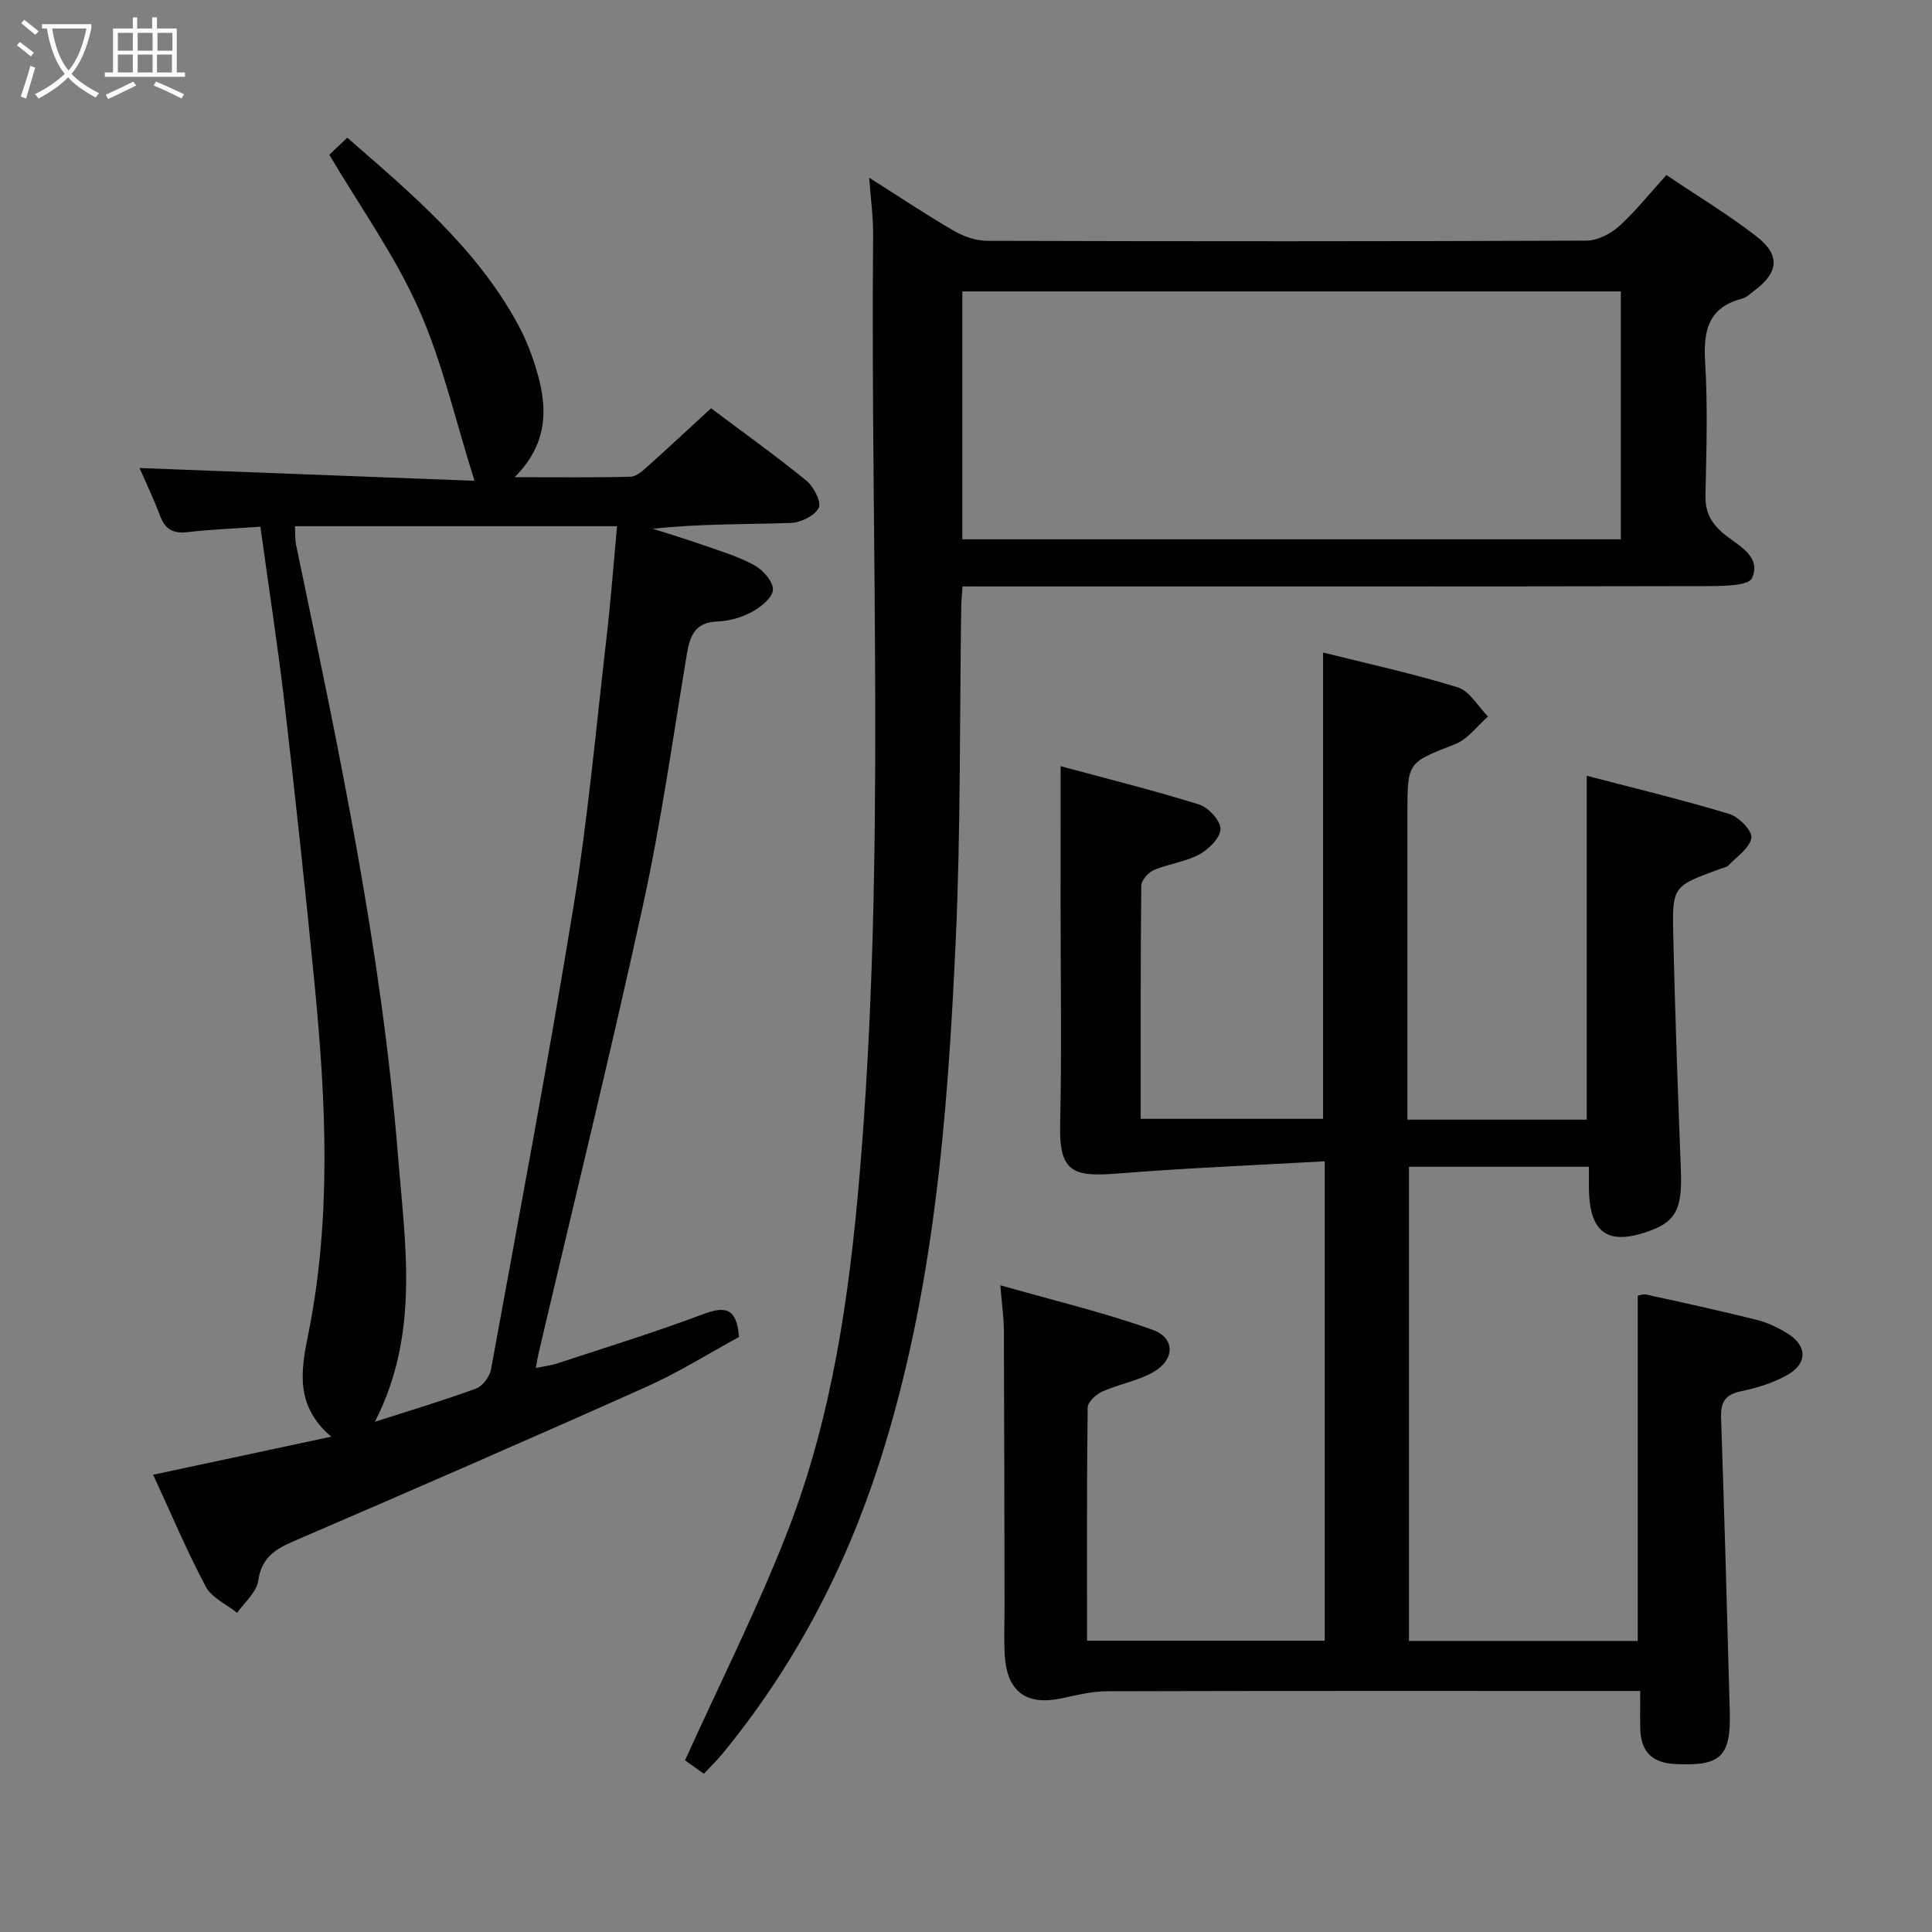 <svg enable-background="new 0 0 400 400" viewBox="0 0 400 400" xmlns="http://www.w3.org/2000/svg"><rect x="0" y="0" width="400" height="400" fill="#808080" stroke="none"/><g fill="#010100"><path d="m219.59 158.63c9 2.43 18.91 4.9 28.66 7.93 1.93.6 4.47 3.36 4.44 5.08-.04 1.84-2.46 4.22-4.43 5.28-2.86 1.54-6.32 1.92-9.36 3.21-1.16.49-2.59 2.12-2.61 3.24-.17 15.97-.12 31.94-.12 48.27h37.76c0-31.95 0-63.98 0-96.54 9.1 2.28 18.6 4.34 27.86 7.2 2.48.77 4.22 3.96 6.29 6.04-2.24 1.95-4.18 4.7-6.79 5.72-9.82 3.85-9.9 3.65-9.9 14.19v58 5.56h37.13c0-23.52 0-46.9 0-71.2 9.85 2.58 19.75 4.96 29.48 7.9 1.97.59 4.8 3.46 4.6 4.93-.28 2.08-2.96 3.87-4.7 5.7-.42.44-1.2.55-1.82.78-9.69 3.54-9.88 3.54-9.65 13.64.37 16.29.96 32.57 1.58 48.85.29 7.5-.94 10.31-5.94 12.23-9.07 3.48-13.04.83-13.1-8.74-.01-1.32 0-2.64 0-4.33-12.49 0-24.71 0-37.26 0v98.17h47.37c0-23.66 0-47.36 0-71.48.29-.04 1.09-.39 1.79-.23 7.62 1.67 15.24 3.33 22.8 5.22 2.21.55 4.38 1.58 6.34 2.78 4.26 2.61 4.28 6.34-.16 8.76-2.87 1.56-6.14 2.58-9.36 3.25-3.27.68-4.27 2.22-4.16 5.45.69 20.29 1.26 40.58 1.8 60.88.25 9.41-1.92 11.34-11.41 10.85-4.7-.24-6.99-2.63-7.12-7.22-.07-2.46-.01-4.92-.01-7.9-2.23 0-3.85 0-5.46 0-35 0-70-.04-104.99.06-3.1.01-6.22.79-9.28 1.45-7.27 1.56-11.3-1.27-11.82-8.7-.24-3.48-.05-7-.06-10.5-.04-19-.05-38-.14-57-.01-2.62-.4-5.24-.73-9.31 10.86 3.1 21.4 5.61 31.55 9.23 4.68 1.67 4.59 6.17.17 8.72-3.23 1.87-7.16 2.5-10.61 4.05-1.29.58-3.02 2.18-3.03 3.33-.2 15.97-.13 31.94-.13 48.26h49.21c0-32.75 0-65.33 0-99.26-14.37.82-28.4 1.38-42.39 2.5-9.34.75-12.61.16-12.39-9.91.34-15.32.09-30.66.09-46 .01-9.13.01-18.25.01-28.39z"/><path d="m53.91 109.05c-5.48.39-10.28.56-15.03 1.12-2.95.35-4.66-.51-5.72-3.33-1.32-3.52-2.96-6.93-4.27-9.94 23 .88 45.72 1.74 69.35 2.64-4-12.66-6.68-24.68-11.6-35.69-4.9-10.99-12.05-20.97-18.46-31.81.91-.86 2.18-2.07 3.72-3.53 13.4 11.65 26.76 22.91 35.29 38.57 1.81 3.31 3.18 6.95 4.19 10.59 2.02 7.33 1.87 14.45-4.84 21.13 8.84 0 16.42.1 24-.1 1.25-.03 2.59-1.29 3.66-2.24 4.33-3.88 8.58-7.85 13.01-11.93 6.21 4.66 13.11 9.6 19.7 14.94 1.53 1.24 3.2 4.43 2.6 5.66-.8 1.64-3.71 3.07-5.76 3.14-9.44.32-18.89.14-28.56 1.21 3.47 1.12 6.96 2.16 10.4 3.37 3.59 1.27 7.31 2.36 10.61 4.19 1.78.98 3.91 3.4 3.83 5.07-.08 1.64-2.53 3.59-4.38 4.6-2.13 1.15-4.72 1.87-7.14 1.96-4.53.17-5.65 2.86-6.28 6.63-2.9 17.34-5.32 34.8-9.07 51.96-6.79 31.08-14.4 61.98-21.66 92.96-.19.8-.3 1.61-.55 2.99 1.69-.34 3.09-.49 4.4-.92 10.1-3.33 20.29-6.47 30.24-10.21 4.55-1.71 6.95-1.32 7.41 4.73-6.14 3.34-12.45 7.31-19.18 10.32-24.25 10.85-48.61 21.45-73.01 31.96-3.92 1.69-6.67 3.46-7.35 8.2-.34 2.37-2.84 4.44-4.36 6.64-2.22-1.79-5.27-3.13-6.5-5.44-3.96-7.45-7.24-15.27-10.89-23.16 12.21-2.61 23.99-5.12 36.87-7.88-7.53-6.41-6.28-13.69-4.77-21.16 4.86-24.09 3.68-48.32 1.32-72.54-1.9-19.5-4.01-38.98-6.26-58.44-1.39-11.84-3.23-23.65-4.96-36.26zm7.15-.11c.1 1.85.03 2.87.23 3.82 8.73 41.89 17.7 83.75 21.11 126.52 1.46 18.33 4.57 36.89-4.79 55.09 7.51-2.42 14.33-4.45 20.99-6.9 1.35-.5 2.79-2.47 3.06-3.96 5.84-31.98 11.88-63.93 17.11-96.01 2.98-18.34 4.65-36.89 6.79-55.36.89-7.68 1.47-15.4 2.2-23.2-22.41 0-44.31 0-66.7 0z"/><path d="m199.28 121.41c-.12 1.85-.25 3.14-.27 4.44-.34 22.97-.09 45.97-1.14 68.92-1.67 36.53-4.51 72.99-15.82 108.14-7.1 22.05-17.74 42.25-32.49 60.2-1.15 1.39-2.45 2.65-3.83 4.13-1.82-1.3-3.41-2.43-3.9-2.78 7.32-16.21 15.12-31.61 21.32-47.63 9.12-23.54 12.68-48.4 14.81-73.46 5.51-64.87 2.22-129.86 2.81-194.79.03-3.63-.49-7.27-.81-11.78 6.19 3.92 11.77 7.65 17.57 11.01 2.03 1.18 4.59 2.04 6.91 2.05 41.33.12 82.67.13 124-.04 2.28-.01 4.98-1.38 6.73-2.95 3.43-3.08 6.32-6.76 9.84-10.63 6.35 4.28 12.76 8.14 18.64 12.69 5.02 3.89 4.6 7.52-.47 11.27-.8.59-1.58 1.4-2.49 1.63-7.06 1.83-8.05 6.68-7.66 13.18.56 9.13.26 18.33.07 27.49-.07 3.27.92 5.47 3.41 7.69 2.91 2.6 8.33 4.73 6.23 9.49-.75 1.7-6.45 1.66-9.89 1.67-49.17.1-98.33.07-147.5.07-1.96-.01-3.92-.01-6.07-.01zm-.04-9.75h136.33c0-17.37 0-34.39 0-51.33-45.65 0-90.87 0-136.33 0z"/></g><path d="m6.4 11.7c-1-.8-1.9-1.6-2.9-2.3l.6-.7c.9.7 1.9 1.4 2.9 2.2zm-2.1 8.3c.7-2.1 1.4-4.2 2-6.4.2.1.6.3 1 .4-.7 2.3-1.3 4.4-1.9 6.4zm3-12.8c-1.1-.9-2.1-1.7-2.9-2.4l.6-.7c1 .8 2 1.5 3 2.4zm1.4-1.3v-.9h10.2v.9c-.9 4.2-2.3 7.3-4.1 9.4 1.3 1.4 3.2 2.7 5.7 4-.2.2-.4.5-.7.9-2.5-1.4-4.4-2.7-5.7-4.2-1.4 1.5-3.5 3-6.1 4.4 0 0 0 0-.1-.1-.3-.4-.5-.7-.7-.8 2.7-1.3 4.7-2.8 6.2-4.2-1.8-2.2-3-5.3-3.7-9.4zm9.2 0h-7.1c.6 3.8 1.7 6.7 3.4 8.7 1.7-2 2.9-4.8 3.7-8.7z" fill="#fafbfa"/><path d="m31.6 3.6h.9v2.3h4.1v9.1h1.7v.9h-16.6v-.9h1.7v-9.1h4.1v-2.3h.9v2.3h3.1v-2.3zm-4 13.3.6.8c-1.9.9-3.8 1.9-5.8 2.8-.2-.3-.3-.6-.5-.9 2-.9 3.9-1.8 5.7-2.7zm-3.2-10.1v3.7h3.1v-3.7zm0 4.5v3.7h3.1v-3.7zm4.1-4.5v3.7h3.1v-3.7zm0 4.5v3.7h3.1v-3.7zm9.1 9.1c-2.1-1.1-4.1-2-5.8-2.7l.5-.8c2.2.9 4.1 1.8 5.8 2.6zm-1.9-13.6h-3.1v3.7h3.1zm-3.2 4.5v3.7h3.1v-3.7z" fill="#fafbfa"/></svg>
